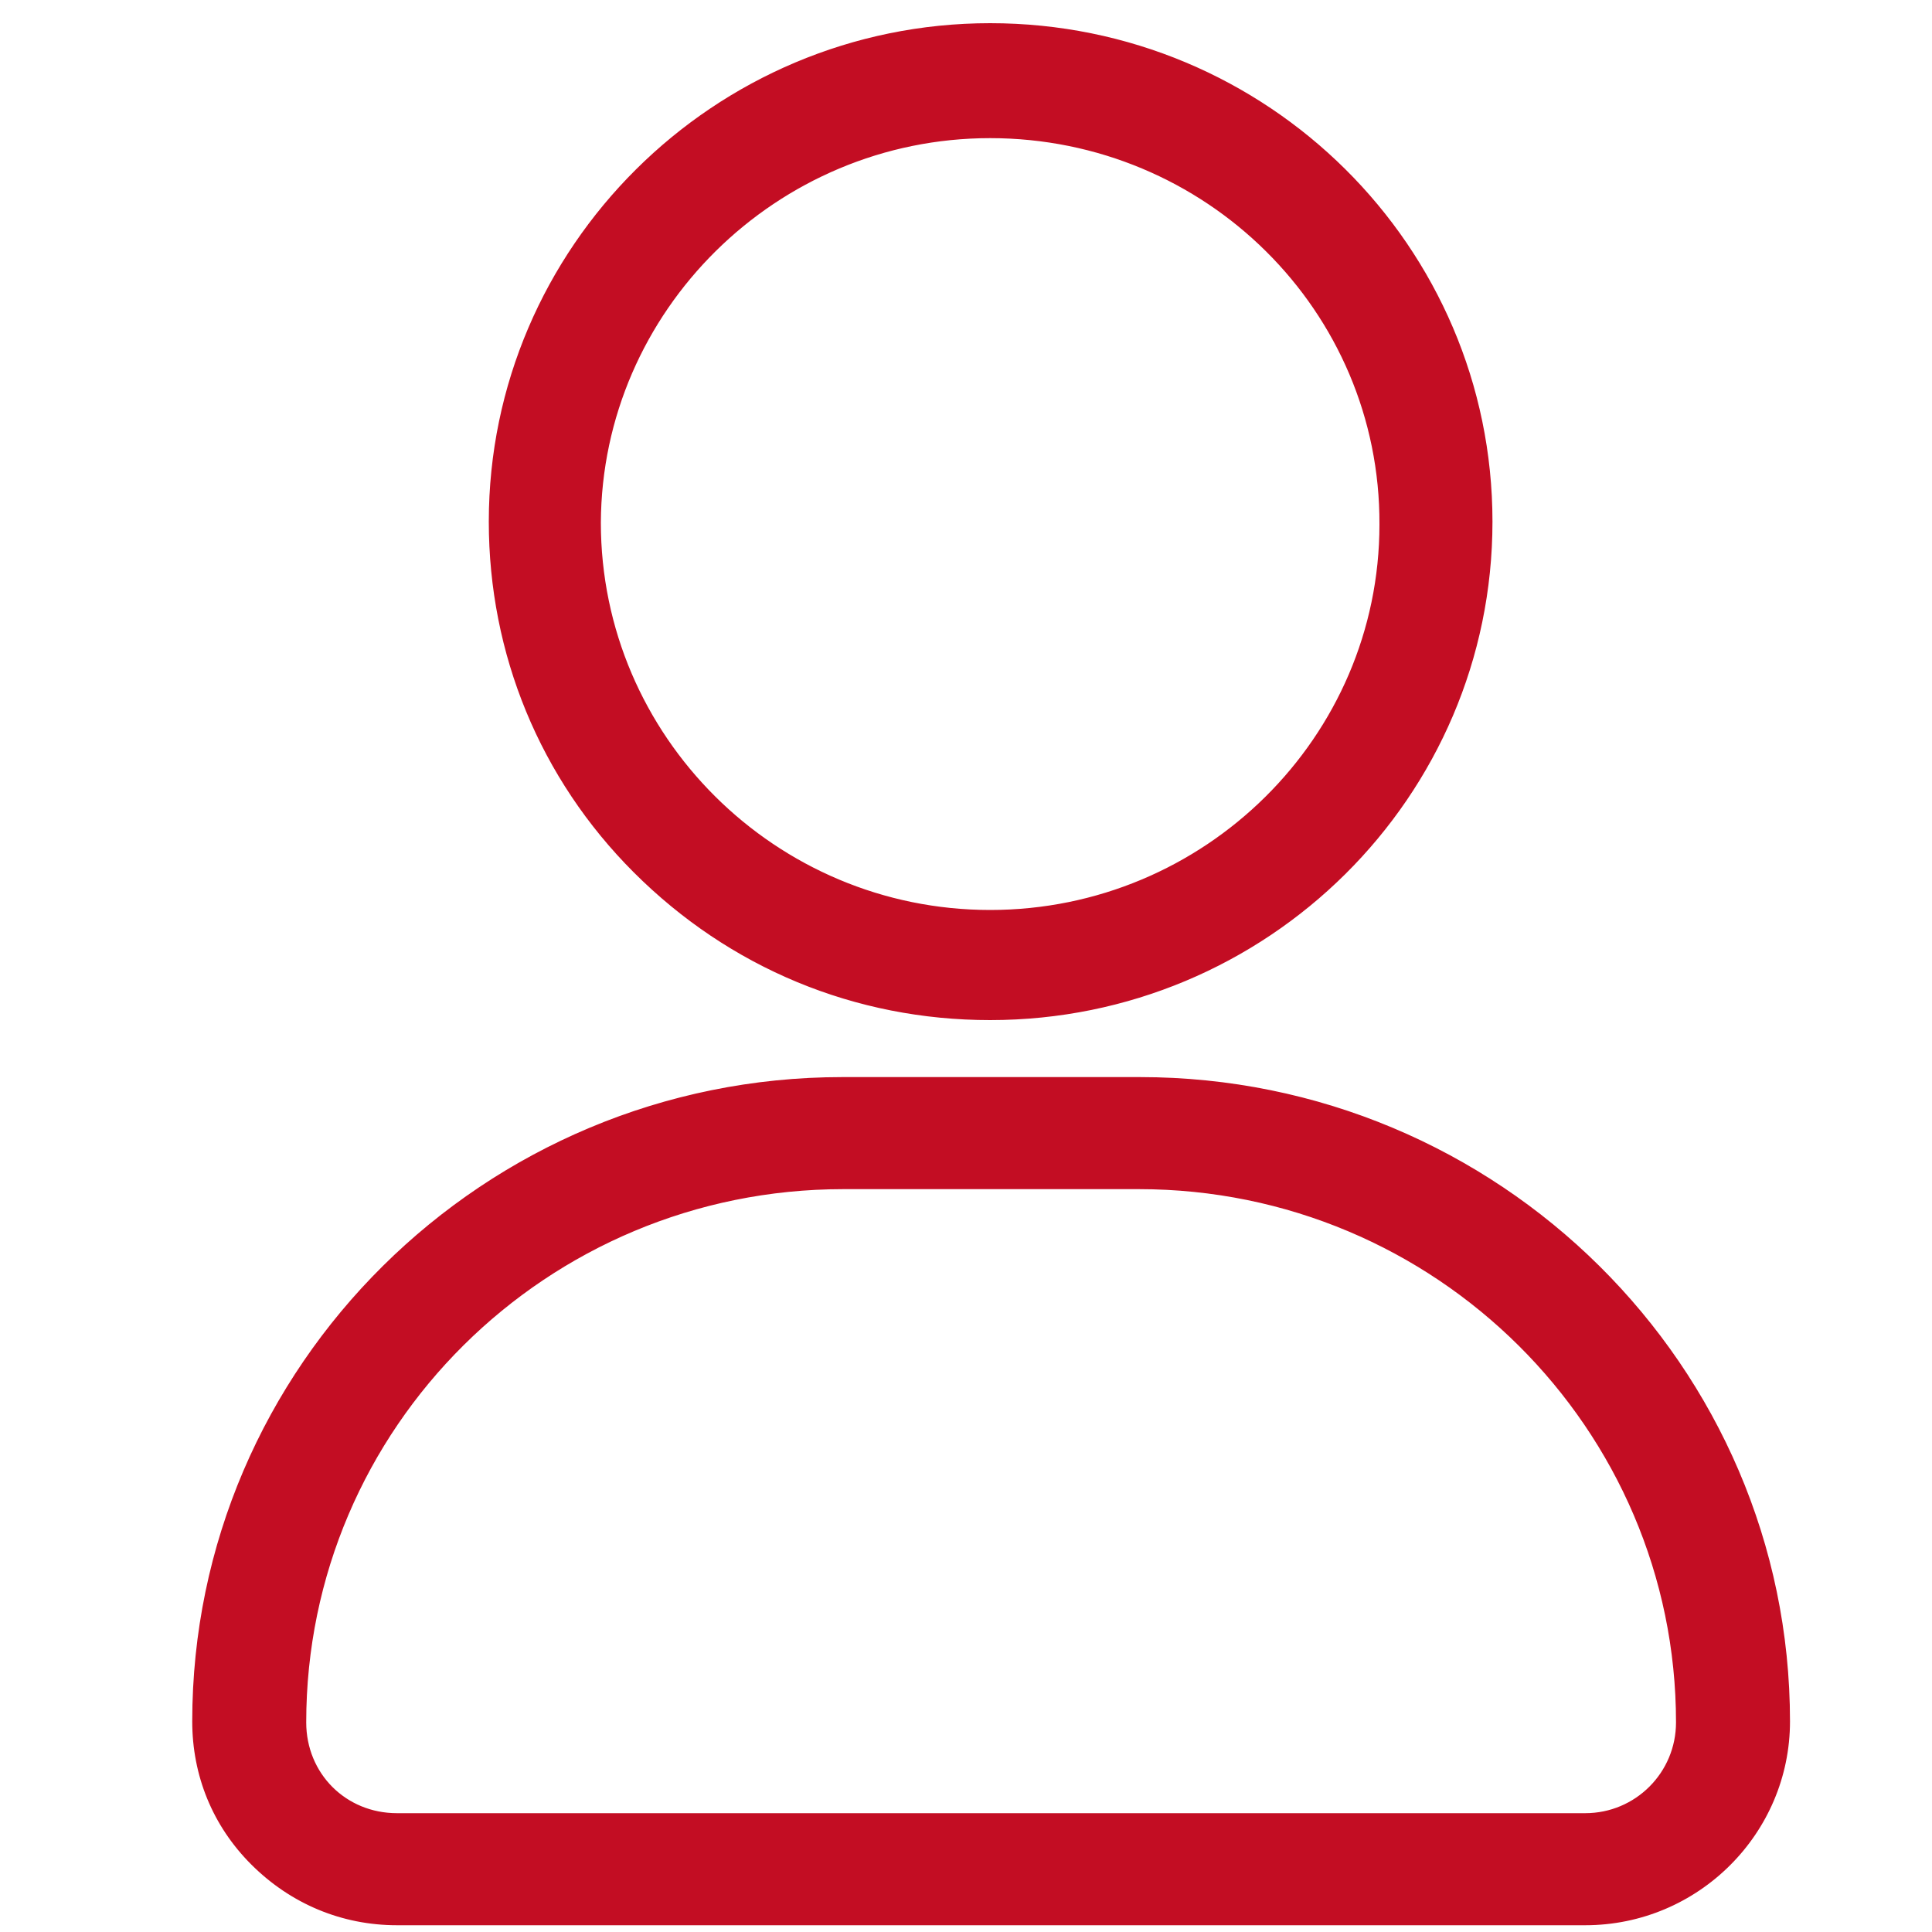 <?xml version="1.0" encoding="utf-8"?>
<!-- Generator: Adobe Illustrator 23.0.0, SVG Export Plug-In . SVG Version: 6.00 Build 0)  -->
<svg version="1.1" id="图层_1" xmlns="http://www.w3.org/2000/svg" xmlns:xlink="http://www.w3.org/1999/xlink" x="0px" y="0px"
	 viewBox="0 0 200 200" style="enable-background:new 0 0 200 200;" xml:space="preserve">
<style type="text/css">
	.st0{fill:#C30D23;}
</style>
<g>
	<path class="st0" d="M41.1,198.5h123c11.4,0,20.5-9.1,20.5-20.3c0-36.5-29.8-65.9-66.5-65.9H87.3c-36.7,0-66.5,29.5-66.5,65.9
		C20.6,189.4,29.9,198.5,41.1,198.5L41.1,198.5z M87.3,122.3H118c31.1,0,56.3,25,56.3,55.9c0,5.5-4.5,10.1-10.2,10.1h-123
		c-5.7,0-10.2-4.5-10.2-10.1C30.9,147.4,56.1,122.3,87.3,122.3L87.3,122.3z M102.5,104.9c28.2,0,51.3-22.7,51.3-50.8
		c0-28-22.9-50.8-51.3-50.8S51.4,26,51.4,54.1C51.4,82.2,74.4,104.9,102.5,104.9L102.5,104.9z M102.5,13.5
		c22.7,0,41.1,18.2,41.1,40.7s-18.3,40.7-41.1,40.7S61.5,76.6,61.5,54.1C61.6,31.7,80,13.5,102.5,13.5L102.5,13.5z"/>
	<path class="st0" d="M164.1,199.3h-123c-5.7,0-11-2.2-15.1-6.3c-4-4-6.1-9.2-6.1-14.8c0-36.8,30.2-66.7,67.3-66.7H118
		c37.1,0,67.3,29.9,67.3,66.7C185.3,189.8,175.8,199.3,164.1,199.3z M87.3,113c-36.3,0-65.8,29.2-65.8,65.2c0,5.2,2,10,5.6,13.7
		c3.7,3.8,8.7,5.8,14,5.8h123c10.9,0,19.8-8.8,19.8-19.6c0-35.9-29.5-65.2-65.8-65.2H87.3z M164.1,189.1h-123
		c-6.1,0-10.9-4.8-10.9-10.9c0-31.2,25.6-56.6,57.1-56.6H118c31.5,0,57.1,25.4,57.1,56.6C175.1,184.2,170.2,189.1,164.1,189.1z
		 M87.3,123.1c-30.7,0-55.6,24.7-55.6,55.2c0,5.3,4.1,9.4,9.4,9.4h123c5.2,0,9.4-4.2,9.4-9.4c0-30.4-24.9-55.2-55.6-55.2H87.3z
		 M102.5,105.6c-14,0-27-5.4-36.9-15.3c-9.7-9.7-15-22.6-15-36.3c0-28.4,23.3-51.6,51.9-51.6c28.7,0,52,23.1,52,51.6
		S131.2,105.6,102.5,105.6z M102.5,4C74.8,4,52.2,26.5,52.2,54.1c0,13.3,5.1,25.8,14.5,35.2c9.5,9.6,22.3,14.8,35.8,14.8
		c27.8,0,50.5-22.5,50.5-50.1S130.4,4,102.5,4z M102.5,95.7c-23.1,0-41.8-18.7-41.8-41.6c0.2-22.8,18.9-41.3,41.8-41.3
		c23.1,0,41.8,18.6,41.8,41.4C144.4,77.1,125.6,95.7,102.5,95.7z M102.5,14.3c-22.1,0-40.2,17.9-40.3,39.8
		c0,22.1,18.1,40.1,40.3,40.1s40.3-17.9,40.3-39.9C142.9,32.2,124.8,14.3,102.5,14.3z"/>
</g>
</svg>
